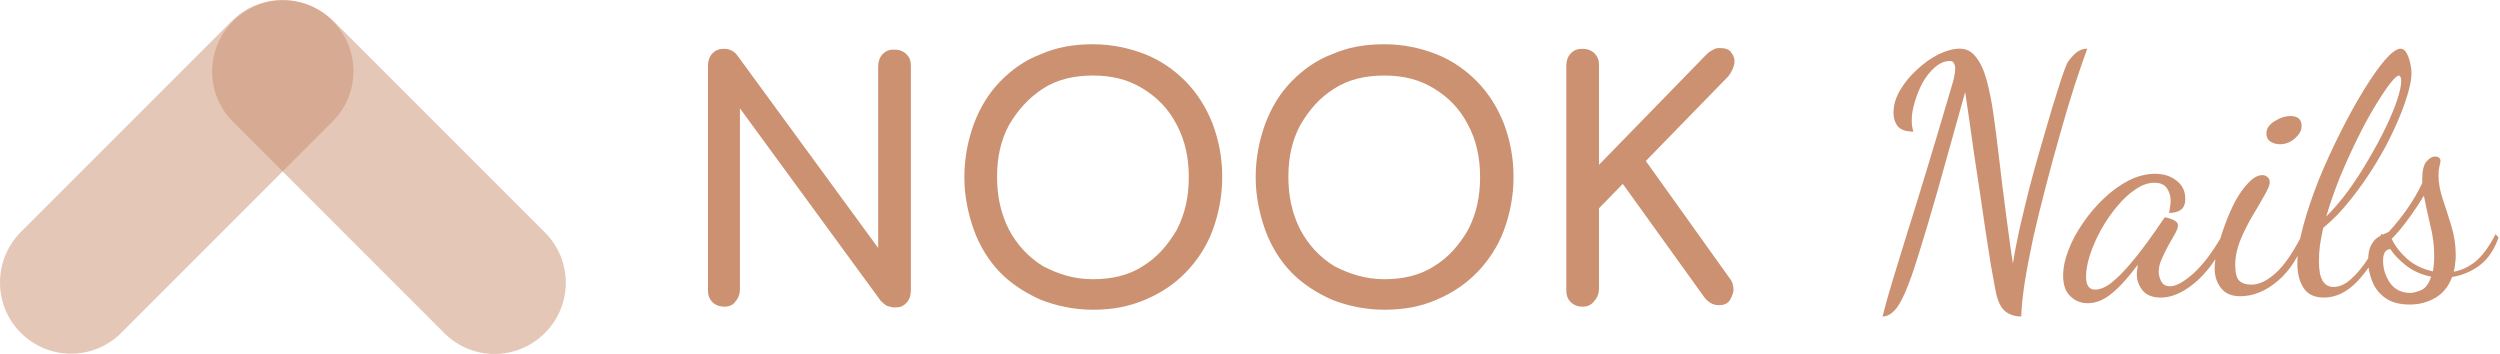 <svg width="226" height="32" viewBox="0 0 226 32" fill="none" xmlns="http://www.w3.org/2000/svg">
    <path opacity="0.5" d="M1.873 20.982L20.963 1.893C23.487 -0.631 27.536 -0.631 30.06 1.893C32.584 4.417 32.584 8.467 30.06 10.991L10.971 30.08C8.447 32.604 4.398 32.604 1.873 30.08C-0.624 27.582 -0.624 23.507 1.873 20.982Z" fill="#CB9171"/>
    <path opacity="0.5" d="M30.165 1.92L49.254 21.009C51.779 23.533 51.779 27.583 49.254 30.107C46.73 32.631 42.681 32.631 40.157 30.107L21.068 11.018C18.543 8.493 18.543 4.444 21.068 1.92C23.592 -0.604 27.641 -0.604 30.165 1.92Z" fill="#CB9171"/>
    <path d="M65.479 27.724C65.076 27.724 64.672 27.587 64.404 27.311C64.068 26.966 64.001 26.621 64.001 26.207V5.931C64.001 5.517 64.135 5.104 64.404 4.828C64.74 4.483 65.076 4.414 65.479 4.414C65.949 4.414 66.352 4.621 66.621 4.966L79.385 22.414V6C79.385 5.586 79.519 5.172 79.788 4.897C80.124 4.552 80.46 4.483 80.863 4.483C81.266 4.483 81.669 4.621 81.938 4.897C82.274 5.241 82.341 5.517 82.341 6V26.276C82.341 26.69 82.207 27.104 81.938 27.38C81.602 27.724 81.333 27.793 80.863 27.793C80.661 27.793 80.46 27.724 80.191 27.655C79.922 27.517 79.855 27.38 79.654 27.242L66.889 9.793V26.138C66.889 26.552 66.755 26.966 66.486 27.242C66.285 27.587 65.882 27.724 65.479 27.724ZM98.8 28C97.121 28 95.508 27.655 94.098 27.104C92.687 26.483 91.41 25.655 90.403 24.621C89.395 23.586 88.589 22.276 88.051 20.828C87.514 19.311 87.178 17.724 87.178 16C87.178 14.276 87.514 12.621 88.051 11.172C88.589 9.724 89.395 8.414 90.403 7.379C91.41 6.345 92.62 5.448 94.098 4.897C95.508 4.276 97.053 4 98.8 4C100.48 4 102.092 4.345 103.503 4.897C104.914 5.448 106.19 6.345 107.198 7.379C108.206 8.414 109.012 9.655 109.616 11.172C110.154 12.621 110.49 14.207 110.49 16C110.49 17.724 110.154 19.38 109.616 20.828C109.079 22.276 108.206 23.586 107.198 24.621C106.19 25.655 104.981 26.483 103.503 27.104C102.025 27.724 100.547 28 98.8 28ZM98.8 25.242C100.48 25.242 102.025 24.897 103.301 24.069C104.645 23.242 105.585 22.138 106.392 20.759C107.131 19.311 107.467 17.793 107.467 16C107.467 14.276 107.131 12.69 106.392 11.31C105.653 9.862 104.645 8.828 103.301 8C101.958 7.173 100.48 6.828 98.8 6.828C97.121 6.828 95.576 7.173 94.299 8C93.023 8.828 92.015 9.931 91.209 11.31C90.47 12.69 90.134 14.207 90.134 16C90.134 17.724 90.47 19.311 91.209 20.759C91.948 22.138 92.956 23.242 94.299 24.069C95.643 24.759 97.053 25.242 98.8 25.242ZM125.135 28C123.456 28 121.843 27.655 120.432 27.104C119.022 26.483 117.745 25.655 116.737 24.621C115.73 23.586 114.924 22.276 114.386 20.828C113.849 19.311 113.513 17.724 113.513 16C113.513 14.276 113.849 12.621 114.386 11.172C114.924 9.724 115.73 8.414 116.737 7.379C117.745 6.345 118.954 5.448 120.432 4.897C121.843 4.276 123.388 4 125.135 4C126.882 4 128.427 4.345 129.838 4.897C131.249 5.448 132.525 6.345 133.533 7.379C134.54 8.414 135.347 9.655 135.951 11.172C136.489 12.621 136.825 14.207 136.825 16C136.825 17.724 136.489 19.38 135.951 20.828C135.414 22.276 134.54 23.586 133.533 24.621C132.525 25.655 131.316 26.483 129.838 27.104C128.427 27.724 126.882 28 125.135 28ZM125.135 25.242C126.815 25.242 128.36 24.897 129.636 24.069C130.98 23.242 131.92 22.138 132.726 20.759C133.465 19.311 133.801 17.793 133.801 16C133.801 14.276 133.465 12.69 132.726 11.31C131.988 9.862 130.98 8.828 129.636 8C128.293 7.173 126.815 6.828 125.135 6.828C123.456 6.828 121.91 7.173 120.634 8C119.29 8.828 118.35 9.931 117.544 11.31C116.805 12.69 116.469 14.207 116.469 16C116.469 17.724 116.805 19.311 117.544 20.759C118.283 22.138 119.29 23.242 120.634 24.069C121.978 24.759 123.456 25.242 125.135 25.242ZM143.072 27.724C142.669 27.724 142.266 27.587 141.997 27.311C141.662 26.966 141.594 26.621 141.594 26.207V5.931C141.594 5.517 141.729 5.104 141.997 4.828C142.333 4.483 142.669 4.414 143.072 4.414C143.475 4.414 143.878 4.552 144.147 4.828C144.483 5.172 144.55 5.517 144.55 5.931V14.897L154.224 4.966C154.493 4.69 154.627 4.621 154.896 4.483C155.098 4.345 155.299 4.345 155.501 4.345C155.971 4.345 156.374 4.483 156.508 4.759C156.777 5.104 156.844 5.448 156.777 5.793C156.71 6.138 156.508 6.552 156.24 6.897L148.783 14.552L156.374 25.173C156.643 25.517 156.71 25.862 156.71 26.276C156.643 26.621 156.508 26.966 156.307 27.242C156.038 27.517 155.769 27.587 155.366 27.587C154.829 27.587 154.426 27.311 154.09 26.897L146.7 16.621L144.55 18.828V26.069C144.55 26.483 144.416 26.897 144.147 27.173C143.878 27.587 143.475 27.724 143.072 27.724Z" fill="#CB9171"/>
    <path d="M170.181 28.61C170.421 27.65 170.721 26.58 171.081 25.4C171.441 24.22 171.871 22.82 172.371 21.2C172.891 19.56 173.491 17.62 174.171 15.38C174.851 13.14 175.641 10.49 176.541 7.43C176.581 7.33 176.621 7.16 176.661 6.92C176.721 6.66 176.751 6.42 176.751 6.2C176.751 6 176.711 5.84 176.631 5.72C176.571 5.58 176.461 5.51 176.301 5.51C175.821 5.51 175.361 5.7 174.921 6.08C174.501 6.44 174.131 6.9 173.811 7.46C173.511 8.02 173.271 8.61 173.091 9.23C172.911 9.83 172.821 10.37 172.821 10.85C172.821 11.25 172.871 11.6 172.971 11.9C172.311 11.9 171.841 11.74 171.561 11.42C171.301 11.08 171.171 10.67 171.171 10.19C171.171 9.51 171.371 8.83 171.771 8.15C172.171 7.47 172.681 6.85 173.301 6.29C173.921 5.71 174.571 5.25 175.251 4.91C175.951 4.57 176.591 4.4 177.171 4.4C177.771 4.4 178.261 4.66 178.641 5.18C179.041 5.68 179.361 6.38 179.601 7.28C179.841 8.16 180.041 9.16 180.201 10.28C180.361 11.4 180.511 12.56 180.651 13.76C180.771 14.76 180.891 15.76 181.011 16.76C181.131 17.74 181.251 18.68 181.371 19.58C181.491 20.46 181.601 21.27 181.701 22.01C181.801 22.75 181.891 23.36 181.971 23.84C182.111 22.9 182.311 21.84 182.571 20.66C182.851 19.46 183.151 18.22 183.471 16.94C183.811 15.64 184.161 14.38 184.521 13.16C184.881 11.92 185.211 10.79 185.511 9.77C185.831 8.73 186.101 7.87 186.321 7.19C186.561 6.49 186.721 6.05 186.801 5.87C186.901 5.61 187.131 5.3 187.491 4.94C187.851 4.58 188.251 4.4 188.691 4.4C188.351 5.32 187.961 6.45 187.521 7.79C187.101 9.11 186.671 10.55 186.231 12.11C185.791 13.65 185.361 15.23 184.941 16.85C184.521 18.45 184.141 20 183.801 21.5C183.481 23 183.221 24.37 183.021 25.61C182.841 26.83 182.741 27.83 182.721 28.61C182.101 28.61 181.591 28.43 181.191 28.07C180.811 27.71 180.541 27.08 180.381 26.18C180.281 25.66 180.151 24.95 179.991 24.05C179.851 23.13 179.691 22.11 179.511 20.99C179.351 19.87 179.181 18.71 179.001 17.51C178.821 16.29 178.641 15.1 178.461 13.94C178.301 12.78 178.151 11.72 178.011 10.76C177.871 9.78 177.751 8.97 177.651 8.33C176.691 11.79 175.871 14.72 175.191 17.12C174.511 19.5 173.931 21.45 173.451 22.97C172.991 24.47 172.581 25.63 172.221 26.45C171.861 27.27 171.521 27.83 171.201 28.13C170.881 28.45 170.541 28.61 170.181 28.61ZM188.728 27.41C188.108 27.41 187.588 27.2 187.168 26.78C186.728 26.38 186.508 25.76 186.508 24.92C186.508 24.2 186.668 23.43 186.988 22.61C187.308 21.77 187.748 20.95 188.308 20.15C188.868 19.33 189.498 18.59 190.198 17.93C190.918 17.25 191.668 16.71 192.448 16.31C193.248 15.91 194.038 15.71 194.818 15.71C195.598 15.71 196.248 15.92 196.768 16.34C197.288 16.74 197.548 17.28 197.548 17.96C197.548 18.46 197.408 18.8 197.128 18.98C196.868 19.16 196.518 19.25 196.078 19.25C196.118 19.09 196.148 18.92 196.168 18.74C196.208 18.54 196.228 18.36 196.228 18.2C196.228 17.74 196.118 17.35 195.898 17.03C195.678 16.69 195.298 16.52 194.758 16.52C194.198 16.52 193.628 16.72 193.048 17.12C192.468 17.5 191.908 18.02 191.368 18.68C190.828 19.32 190.348 20.02 189.928 20.78C189.508 21.54 189.178 22.29 188.938 23.03C188.698 23.77 188.578 24.43 188.578 25.01C188.578 25.79 188.848 26.18 189.388 26.18C189.848 26.18 190.348 25.97 190.888 25.55C191.428 25.11 191.978 24.56 192.538 23.9C193.118 23.22 193.668 22.52 194.188 21.8C194.708 21.08 195.168 20.42 195.568 19.82C195.648 19.7 195.698 19.64 195.718 19.64C195.838 19.66 195.988 19.7 196.168 19.76C196.368 19.82 196.538 19.9 196.678 20C196.818 20.1 196.888 20.23 196.888 20.39C196.888 20.57 196.798 20.82 196.618 21.14C196.438 21.44 196.238 21.79 196.018 22.19C195.798 22.59 195.598 23 195.418 23.42C195.238 23.82 195.148 24.2 195.148 24.56C195.148 24.86 195.228 25.16 195.388 25.46C195.548 25.74 195.808 25.88 196.168 25.88C196.708 25.88 197.418 25.49 198.298 24.71C199.178 23.91 200.068 22.72 200.968 21.14L201.268 21.44C200.848 22.52 200.308 23.47 199.648 24.29C198.988 25.11 198.278 25.75 197.518 26.21C196.778 26.67 196.048 26.9 195.328 26.9C194.588 26.9 194.038 26.68 193.678 26.24C193.338 25.8 193.168 25.32 193.168 24.8C193.168 24.68 193.178 24.55 193.198 24.41C193.218 24.25 193.238 24.09 193.258 23.93C192.398 25.09 191.608 25.96 190.888 26.54C190.188 27.12 189.468 27.41 188.728 27.41ZM202.514 26.78C201.734 26.78 201.154 26.53 200.774 26.03C200.394 25.55 200.204 24.96 200.204 24.26C200.204 23.8 200.284 23.22 200.444 22.52C200.624 21.82 200.854 21.09 201.134 20.33C201.414 19.55 201.734 18.82 202.094 18.14C202.474 17.46 202.874 16.91 203.294 16.49C203.714 16.05 204.124 15.83 204.524 15.83C204.704 15.83 204.854 15.89 204.974 16.01C205.114 16.11 205.184 16.27 205.184 16.49C205.184 16.73 205.024 17.12 204.704 17.66C204.404 18.2 204.044 18.82 203.624 19.52C203.204 20.22 202.834 20.96 202.514 21.74C202.214 22.5 202.064 23.23 202.064 23.93C202.064 24.65 202.184 25.13 202.424 25.37C202.664 25.61 203.034 25.73 203.534 25.73C204.214 25.73 204.934 25.39 205.694 24.71C206.474 24.03 207.294 22.84 208.154 21.14L208.424 21.44C207.844 23.16 207.004 24.48 205.904 25.4C204.824 26.32 203.694 26.78 202.514 26.78ZM206.114 13.04C205.794 13.04 205.504 12.96 205.244 12.8C205.004 12.64 204.884 12.39 204.884 12.05C204.884 11.63 205.124 11.27 205.604 10.97C206.104 10.65 206.594 10.49 207.074 10.49C207.374 10.49 207.614 10.56 207.794 10.7C207.974 10.84 208.064 11.08 208.064 11.42C208.064 11.8 207.854 12.17 207.434 12.53C207.034 12.87 206.594 13.04 206.114 13.04ZM210.08 26.9C209.22 26.9 208.6 26.6 208.22 26C207.86 25.42 207.68 24.69 207.68 23.81C207.68 22.85 207.86 21.71 208.22 20.39C208.58 19.07 209.05 17.68 209.63 16.22C210.23 14.76 210.88 13.34 211.58 11.96C212.28 10.56 212.98 9.29 213.68 8.15C214.38 7.01 215.02 6.1 215.6 5.42C216.2 4.74 216.67 4.4 217.01 4.4C217.23 4.4 217.41 4.53 217.55 4.79C217.69 5.03 217.8 5.33 217.88 5.69C217.96 6.03 218 6.34 218 6.62C218 7.16 217.86 7.87 217.58 8.75C217.32 9.61 216.94 10.58 216.44 11.66C215.96 12.72 215.38 13.8 214.7 14.9C214.04 15.98 213.31 17.02 212.51 18.02C211.73 19.02 210.9 19.88 210.02 20.6C209.9 21.14 209.8 21.67 209.72 22.19C209.66 22.69 209.63 23.17 209.63 23.63C209.63 24.41 209.74 24.99 209.96 25.37C210.18 25.75 210.51 25.94 210.95 25.94C211.49 25.94 212.02 25.7 212.54 25.22C213.08 24.74 213.58 24.14 214.04 23.42C214.52 22.68 214.93 21.92 215.27 21.14L215.72 21.38C214.92 23.08 214.05 24.43 213.11 25.43C212.17 26.41 211.16 26.9 210.08 26.9ZM210.29 19.58C210.99 18.88 211.67 18.08 212.33 17.18C212.99 16.26 213.6 15.31 214.16 14.33C214.74 13.35 215.25 12.4 215.69 11.48C216.13 10.56 216.47 9.74 216.71 9.02C216.95 8.28 217.07 7.71 217.07 7.31C217.07 7.11 217.04 6.98 216.98 6.92C216.94 6.86 216.9 6.83 216.86 6.83C216.7 6.83 216.42 7.09 216.02 7.61C215.64 8.11 215.19 8.79 214.67 9.65C214.15 10.51 213.62 11.49 213.08 12.59C212.54 13.69 212.02 14.84 211.52 16.04C211.04 17.24 210.63 18.42 210.29 19.58ZM217.83 27.53C216.89 27.53 216.14 27.32 215.58 26.9C215.04 26.5 214.66 26 214.44 25.4C214.2 24.8 214.08 24.2 214.08 23.6C214.08 23 214.16 22.54 214.32 22.22C214.48 21.9 214.67 21.66 214.89 21.5C215.13 21.34 215.35 21.22 215.55 21.14C215.77 21.06 215.92 20.98 216 20.9C216.6 20.24 217.15 19.55 217.65 18.83C218.15 18.11 218.59 17.35 218.97 16.55V16.19C218.97 15.45 219.09 14.93 219.33 14.63C219.59 14.31 219.86 14.15 220.14 14.15C220.3 14.15 220.42 14.19 220.5 14.27C220.58 14.35 220.62 14.44 220.62 14.54C220.62 14.64 220.59 14.8 220.53 15.02C220.47 15.24 220.44 15.52 220.44 15.86C220.44 16.52 220.57 17.24 220.83 18.02C221.09 18.78 221.35 19.59 221.61 20.45C221.87 21.29 222 22.17 222 23.09C222 23.35 221.98 23.61 221.94 23.87C221.92 24.11 221.88 24.34 221.82 24.56C222.52 24.44 223.18 24.13 223.8 23.63C224.42 23.11 225.02 22.29 225.6 21.17L225.87 21.47C225.49 22.57 224.92 23.41 224.16 23.99C223.4 24.55 222.57 24.9 221.67 25.04C221.35 25.9 220.84 26.53 220.14 26.93C219.46 27.33 218.69 27.53 217.83 27.53ZM217.89 26.48C218.13 26.48 218.45 26.4 218.85 26.24C219.25 26.08 219.56 25.67 219.78 25.01C218.94 24.85 218.19 24.52 217.53 24.02C216.89 23.52 216.41 23.02 216.09 22.52C215.65 22.54 215.43 22.89 215.43 23.57C215.43 24.29 215.64 24.96 216.06 25.58C216.5 26.18 217.11 26.48 217.89 26.48ZM219.93 24.53C219.97 24.33 220 24.12 220.02 23.9C220.04 23.68 220.05 23.42 220.05 23.12C220.05 22.18 219.93 21.25 219.69 20.33C219.47 19.39 219.28 18.51 219.12 17.69C218.66 18.45 218.17 19.18 217.65 19.88C217.15 20.56 216.67 21.13 216.21 21.59C216.51 22.23 216.97 22.83 217.59 23.39C218.23 23.95 219.01 24.33 219.93 24.53Z" fill="#CB9171"/>
    </svg>
    